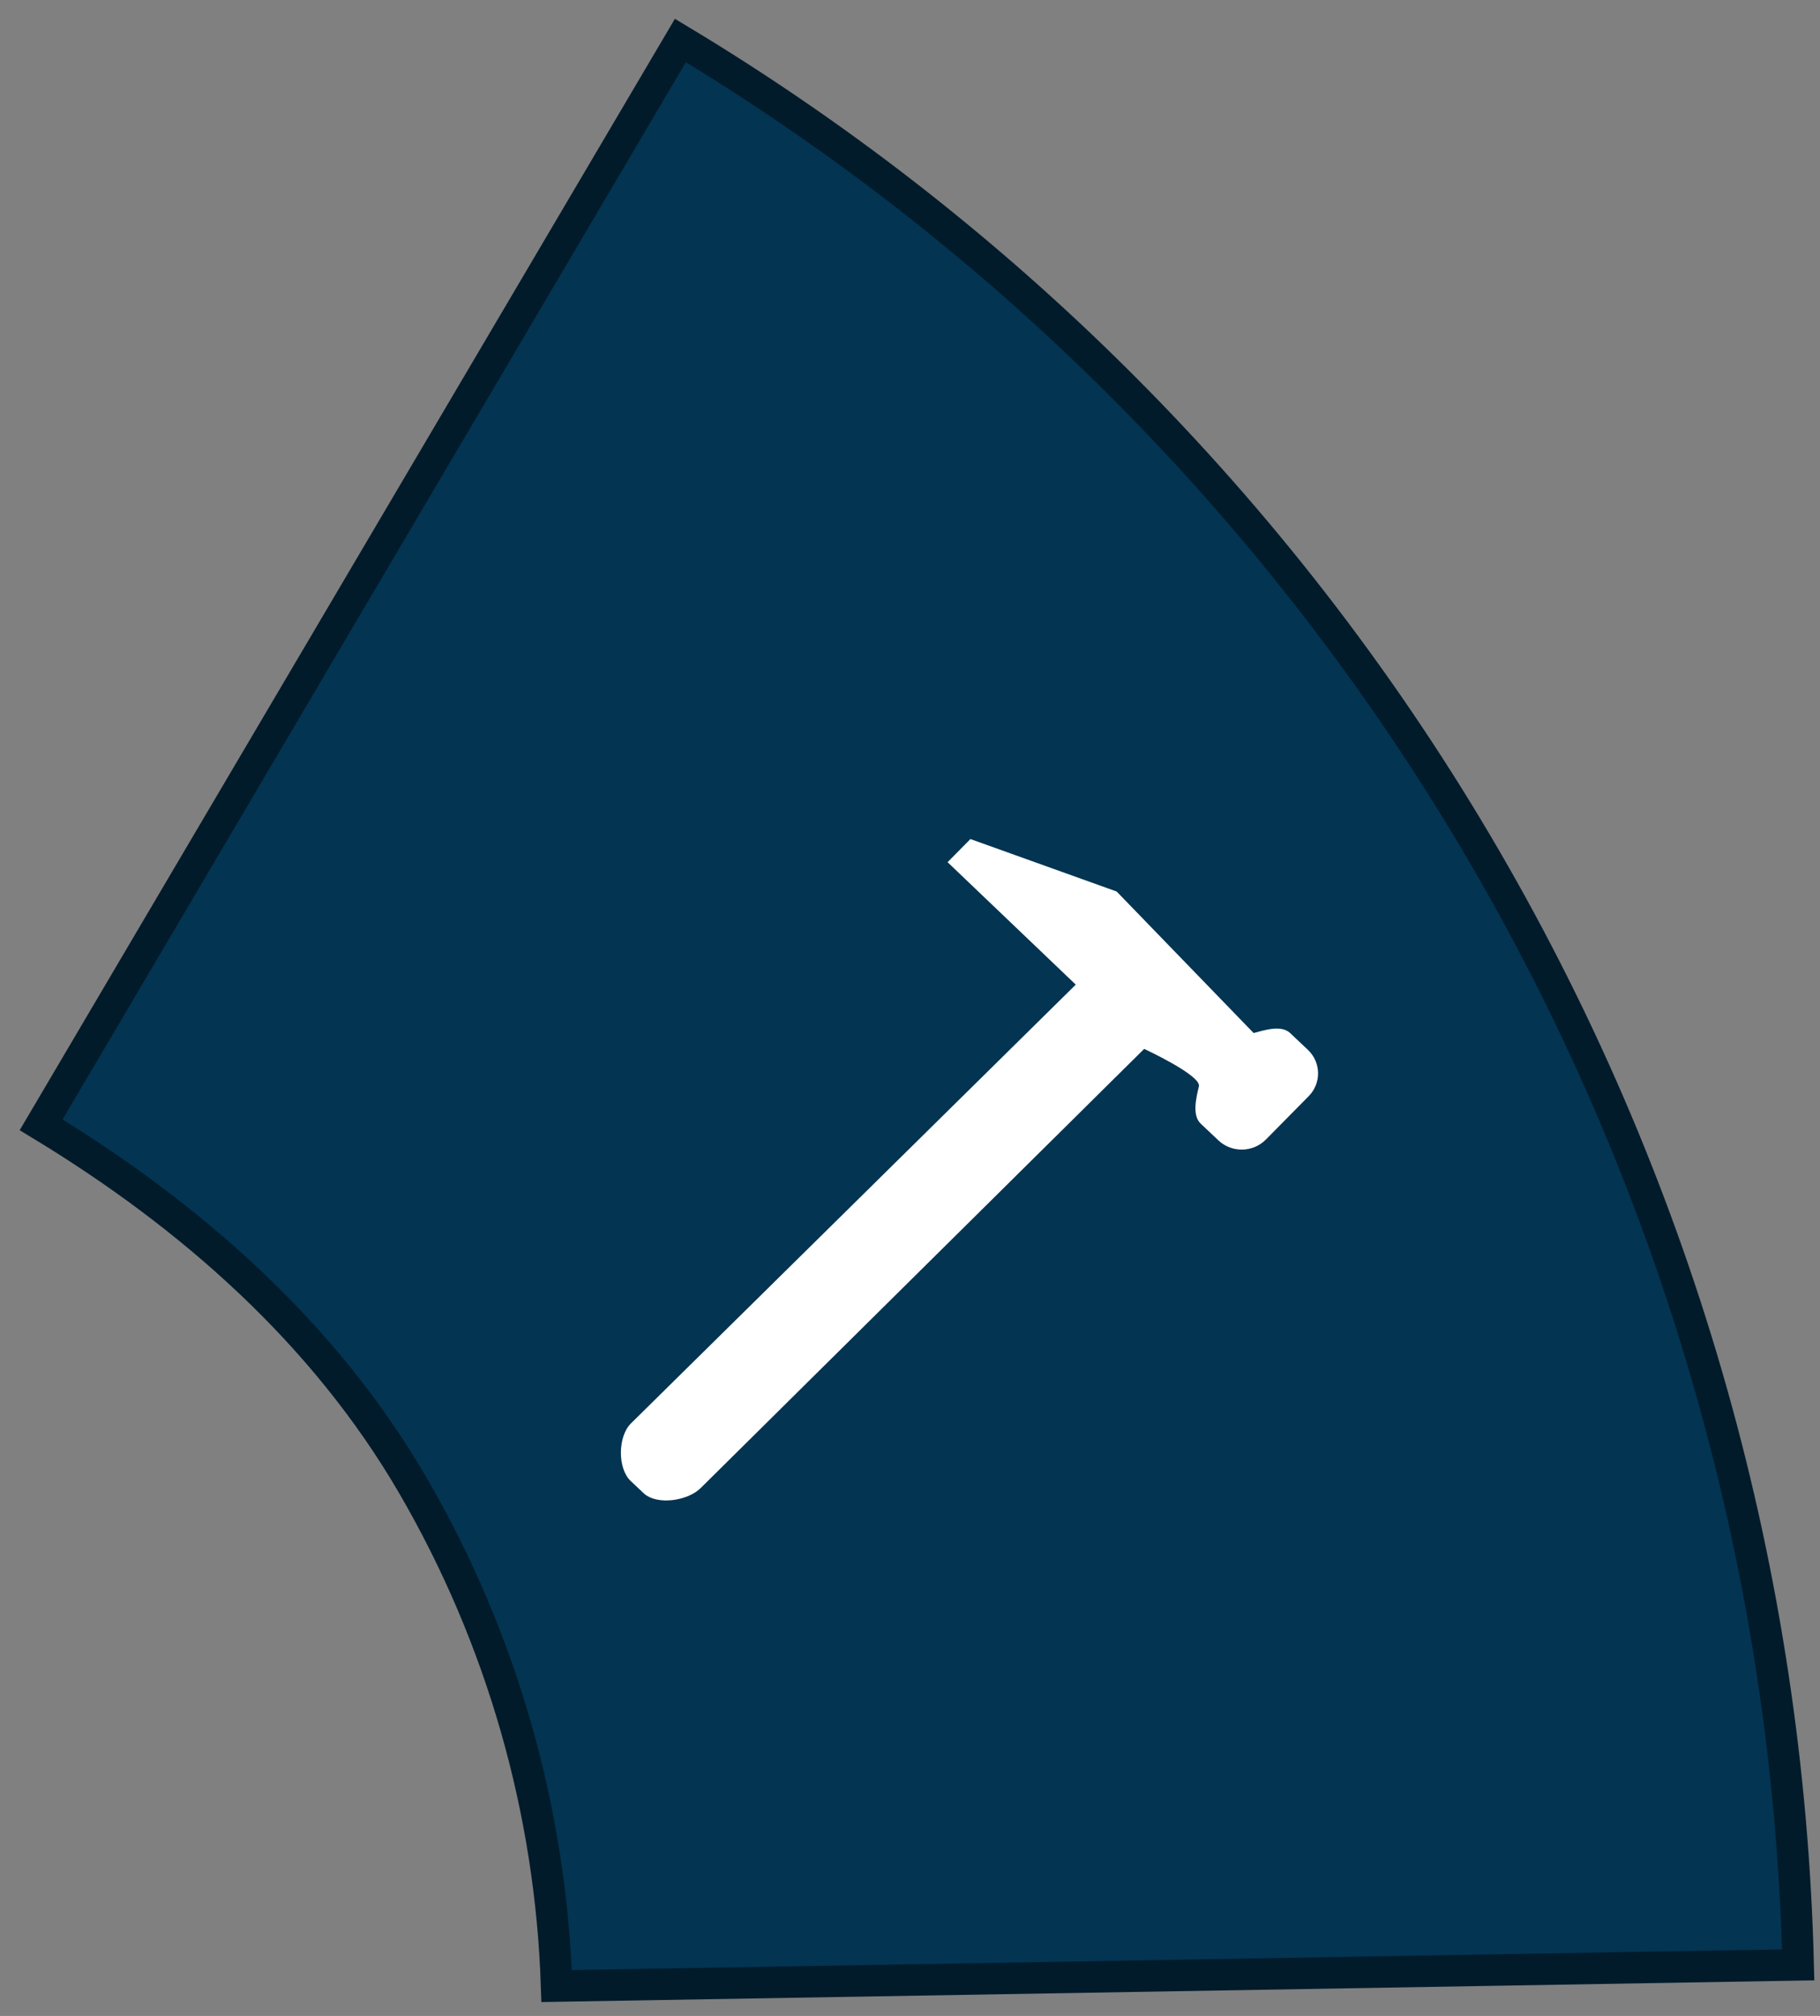 <svg width="251" height="278" viewBox="0 0 251 278" fill="none" xmlns="http://www.w3.org/2000/svg">
<rect x="0" y="0" width="251" height="278" fill="#808080" stroke="none"/>
<path d="M204.883 118.4C231.844 164.809 246.668 217.291 247.991 270.956L76.761 273.879C75.969 249.61 69.174 225.901 56.971 204.897C44.717 183.803 26.299 167.626 5.673 155.114L93.834 5.583C139.718 33.188 177.924 71.993 204.883 118.4Z" fill="#033452" stroke="#021B2B" stroke-width="4.343"/>
<path d="M180.366 144.766L177.921 142.457C176.702 141.306 174.414 142.05 172.891 142.457L153.998 122.94L133.833 115.706L130.684 118.896L148.361 135.782L86.983 196.321C85.208 198.119 85.144 202.495 86.983 204.232L88.749 205.9C90.587 207.636 94.883 206.977 96.657 205.18L157.795 144.642C157.795 144.642 165.705 148.307 165.343 149.81C164.981 151.312 164.37 153.799 165.588 154.95L168.034 157.259C169.872 158.996 172.803 158.945 174.577 157.148L180.482 151.166C182.255 149.368 182.205 146.504 180.366 144.766Z" fill="white"/>
</svg>
